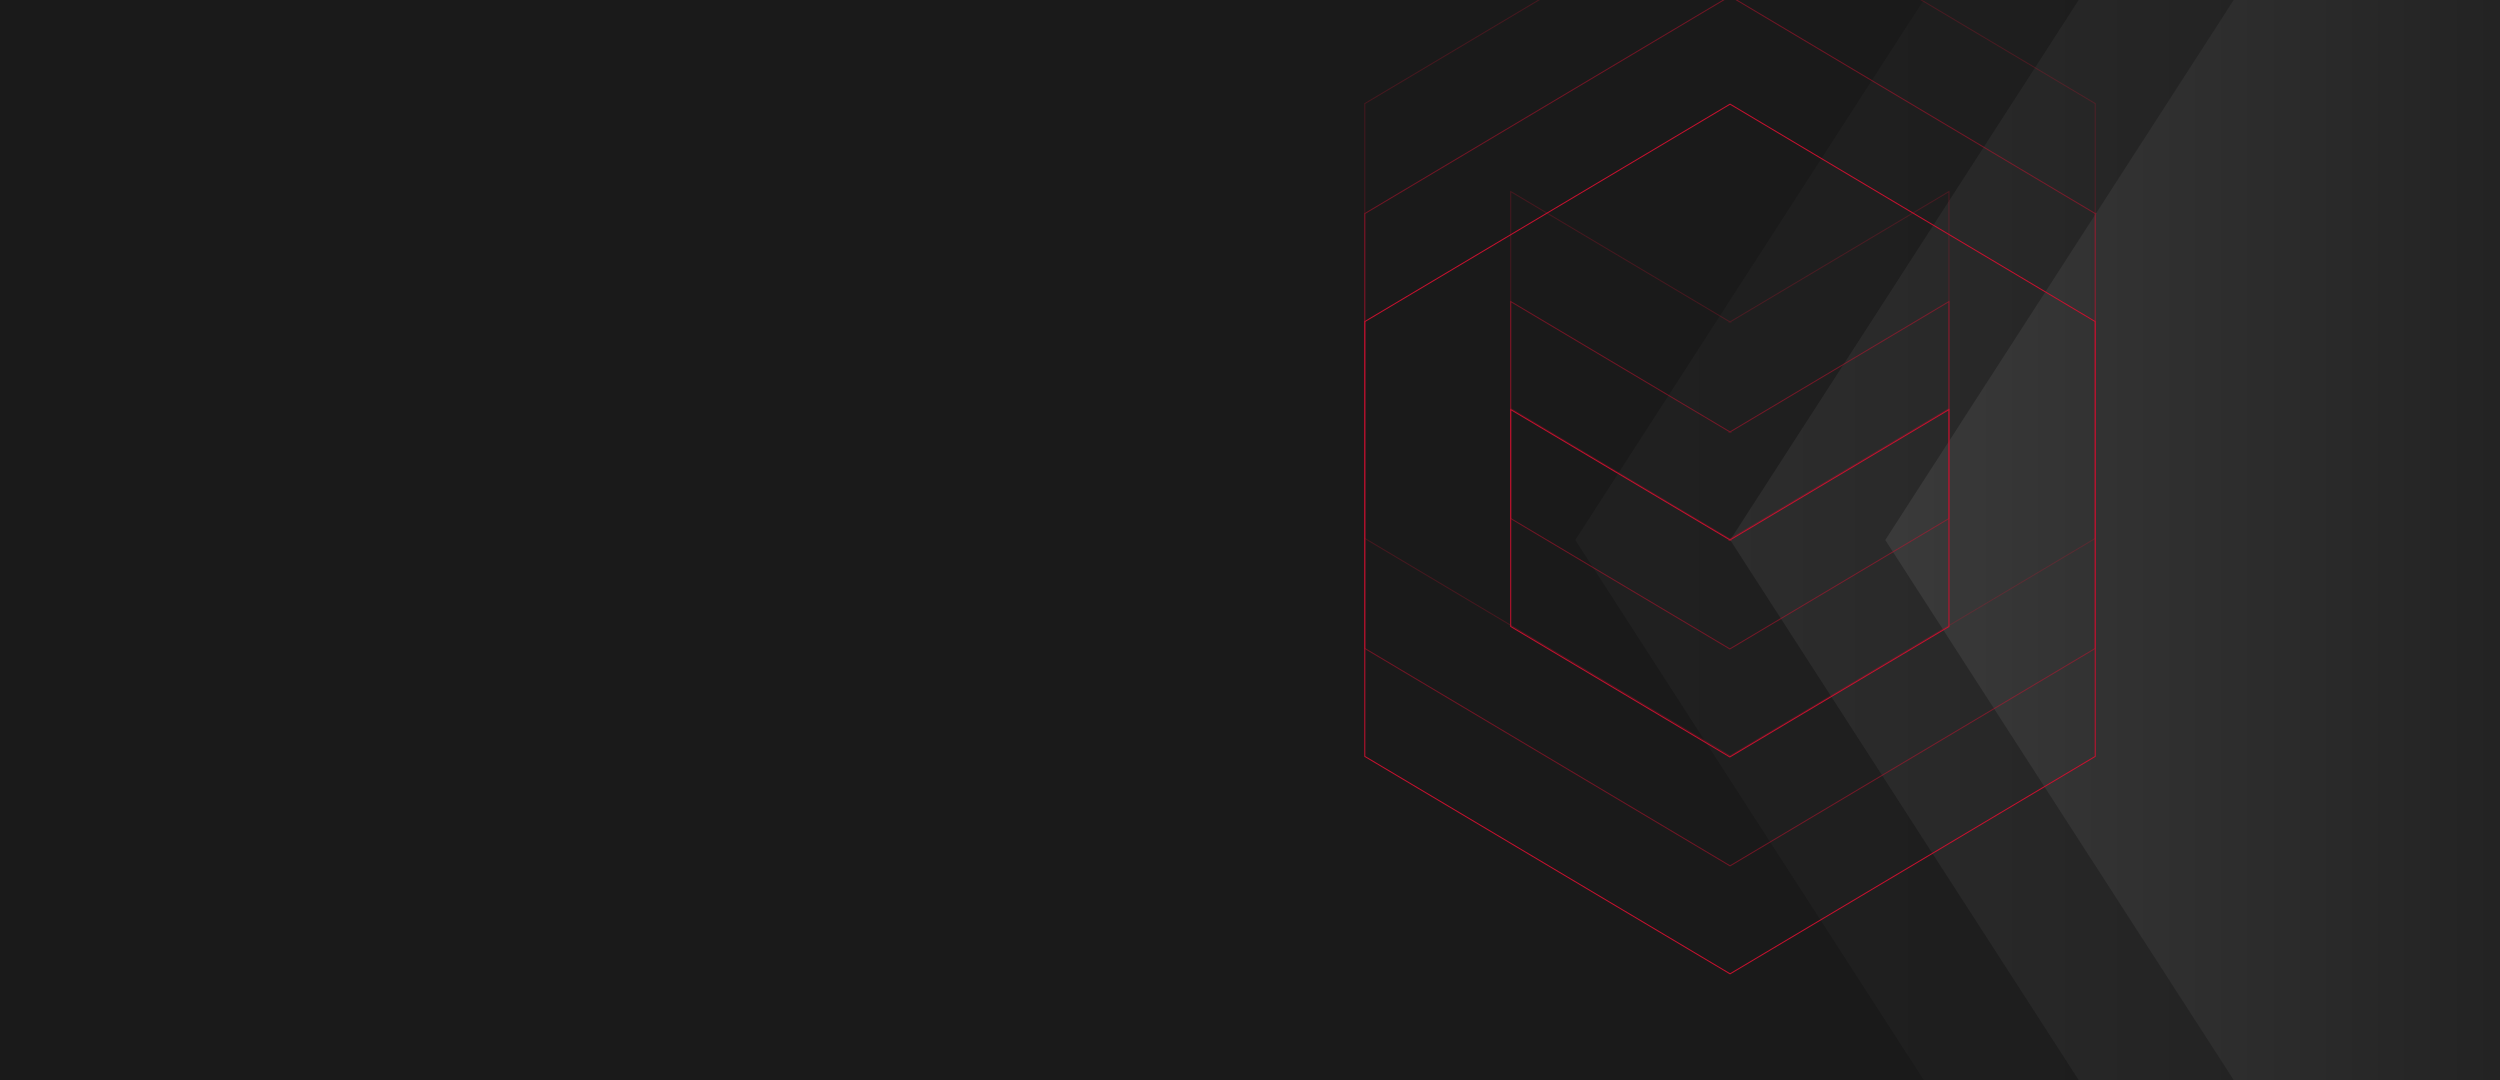 <svg viewBox="0 0 2500 1080" xmlns="http://www.w3.org/2000/svg" xmlns:xlink="http://www.w3.org/1999/xlink"><linearGradient id="a" gradientUnits="userSpaceOnUse" x1="1398" x2="2731" y1="540" y2="540"><stop offset="0" stop-color="#4d4d4d"/><stop offset="1" stop-color="#1a1a1a"/></linearGradient><path d="m1398 0h1333v1080h-1333z" fill="url(#a)"/><g fill="#1a1a1a"><path d="m-269 0h1351v1080h-1351z"/><path d="m1885.25 540.01 348.47-540.01h-1322.72l-.02 1080h1322.72z" opacity=".5"/><path d="m1730.21 540.01 348.47-540.01h-1322.72l-.02 1080h1322.72z" opacity=".7"/></g><path d="m612 0h960v1080h-960z"/><path d="m1575.27 540.01 348.46-540.01h-1322.71l-.02 1080h1322.72z" fill="#1a1a1a"/><path d="m1730 321.95 218.96-130.4v216.97s-219.12 130.44-219.12 130.44l-219.12-130.44v-216.97s219.29 130.4 219.29 130.4zm365.21-218.38-365.16-217.43-365.25 217.43v434.85s365.25 217.43 365.25 217.43l365.16-217.43z" fill="none" opacity=".25" stroke="#c8102e" stroke-miterlimit="10"/><path d="m1730 431.95 218.96-130.4v216.97s-219.12 130.44-219.12 130.44l-219.12-130.44v-216.97s219.29 130.4 219.29 130.4zm365.21-218.38-365.17-217.42-365.25 217.43v434.85s365.25 217.43 365.25 217.43l365.16-217.43v-434.86z" fill="none" opacity=".5" stroke="#c8102e" stroke-miterlimit="10"/><path d="m1730 539.95 218.96-130.4v216.97s-219.12 130.44-219.12 130.44l-219.12-130.44v-216.97s219.29 130.4 219.29 130.4zm365.21-218.38-365.16-217.43-365.25 217.43v434.85s365.25 217.43 365.25 217.43l365.16-217.43z" fill="none" stroke="#c8102e" stroke-miterlimit="10"/></svg>